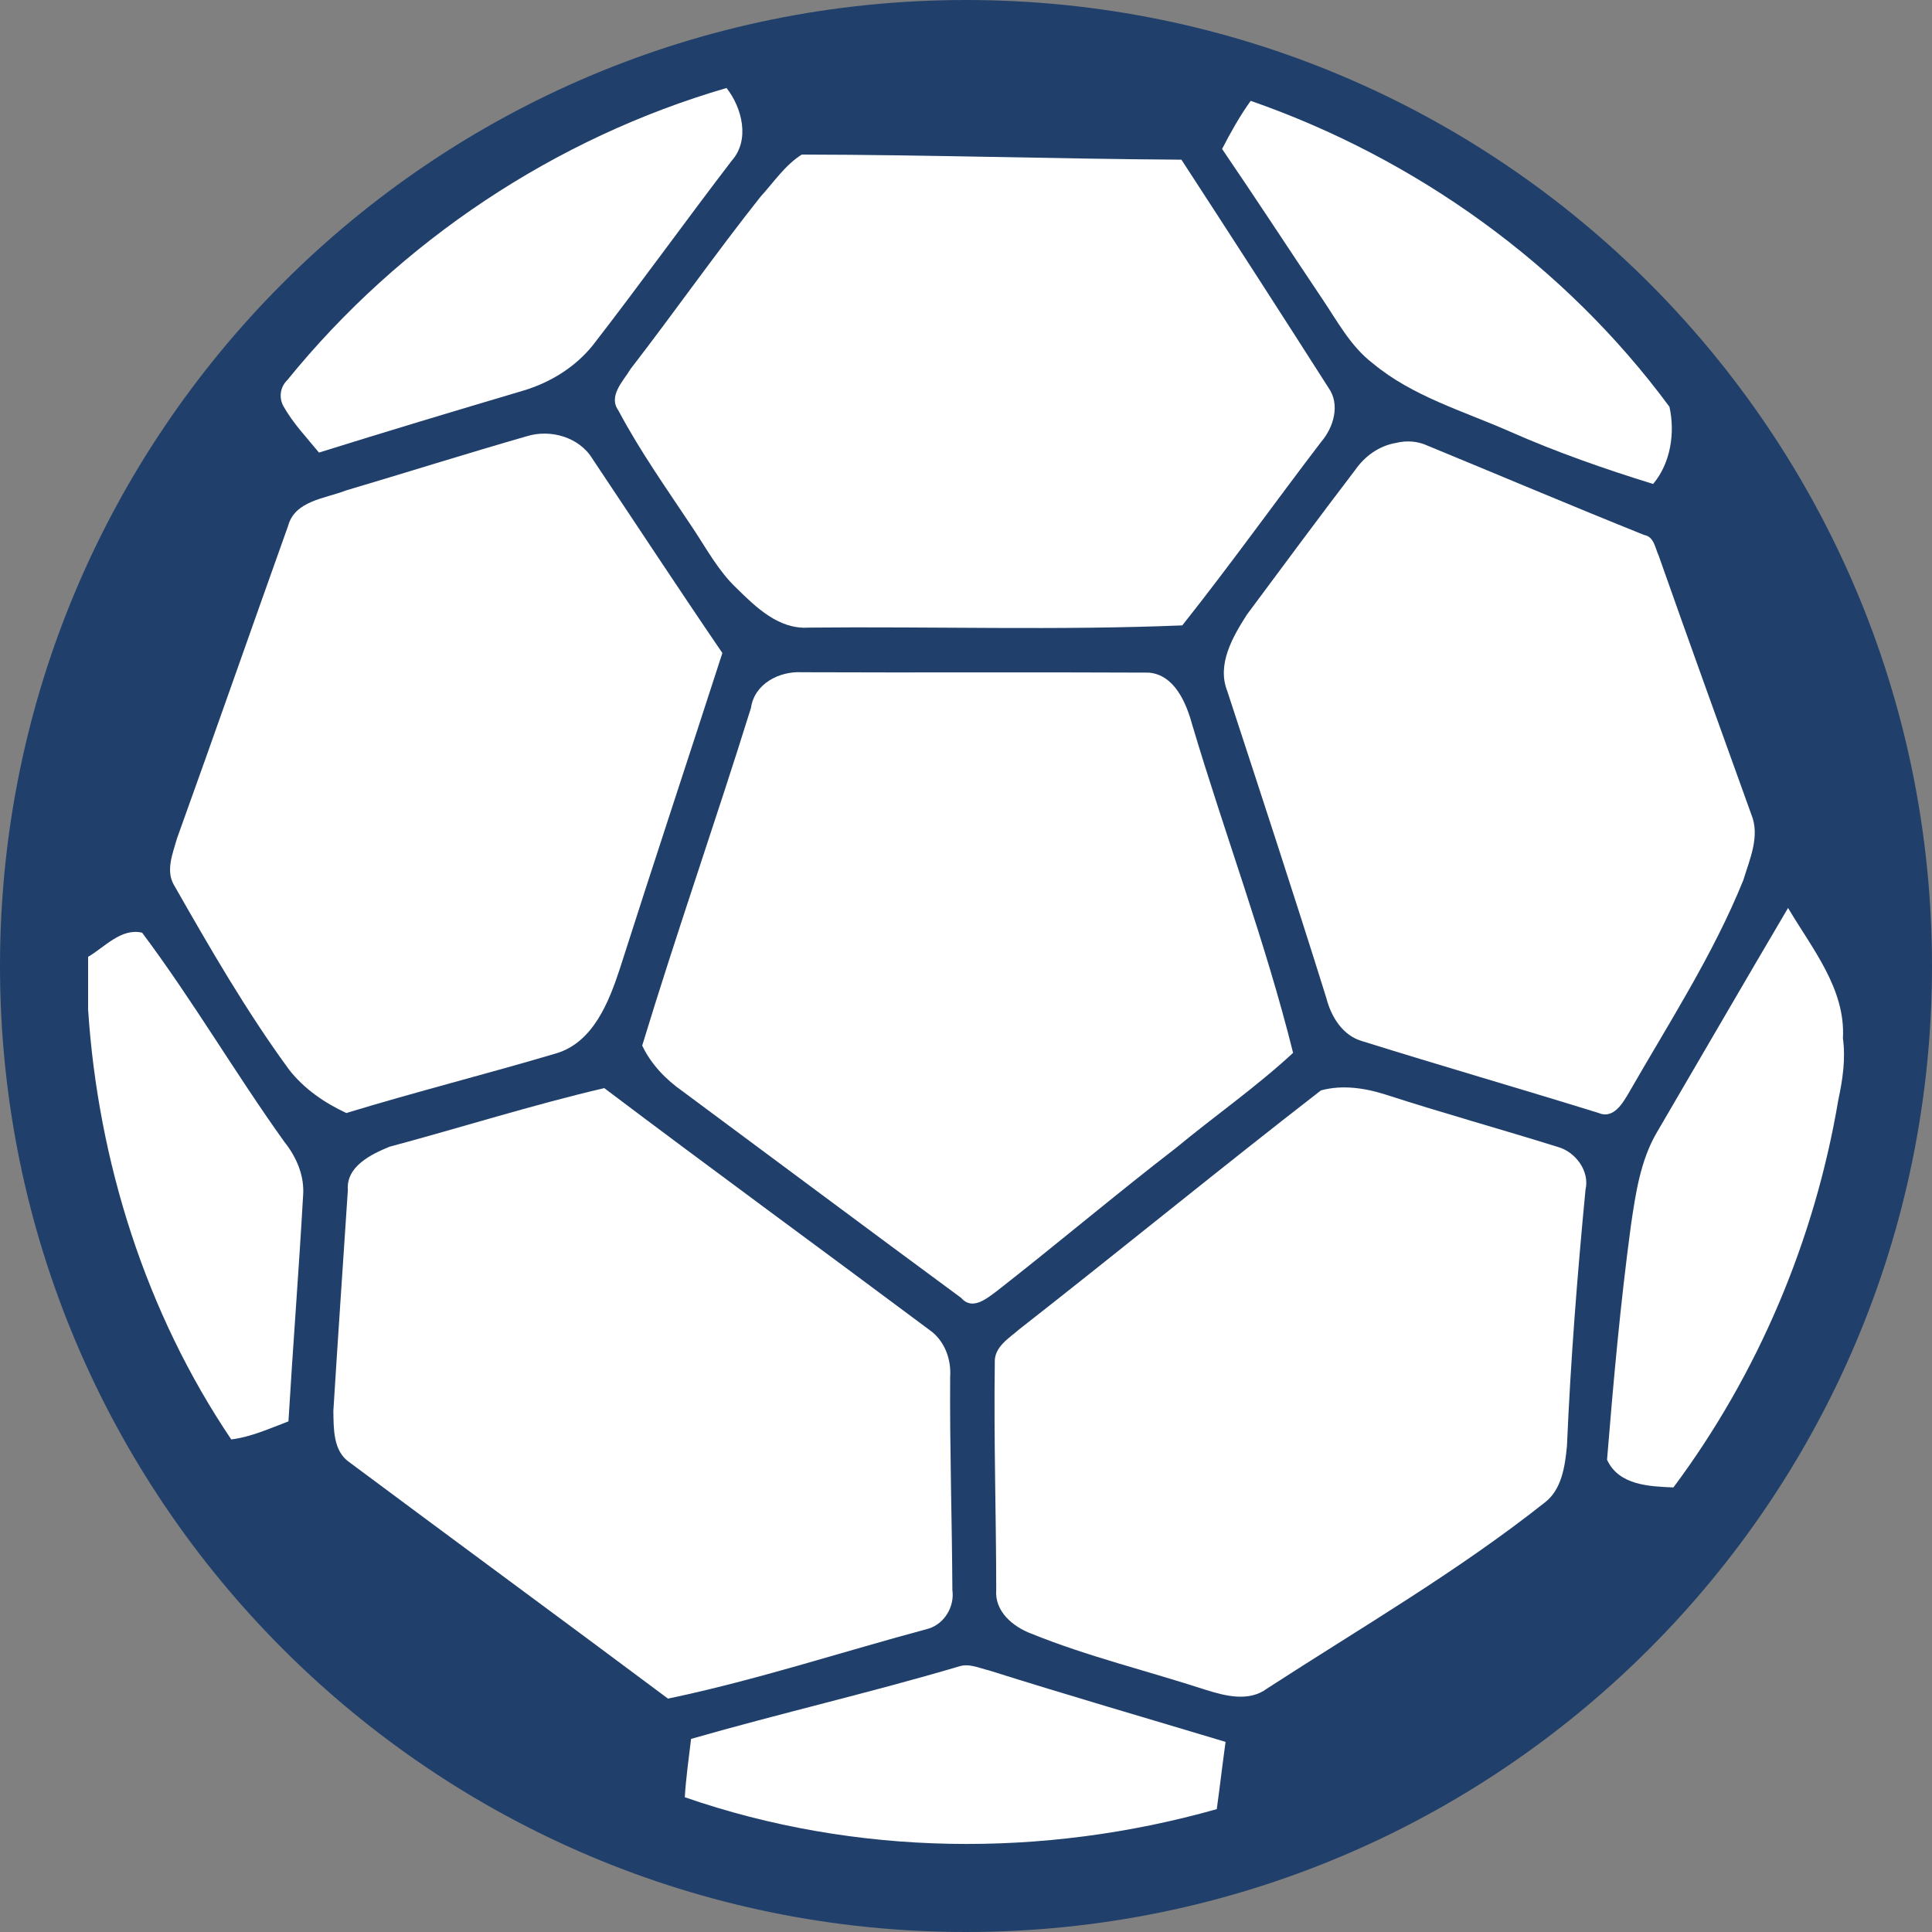 <svg width="20" height="20" viewBox="0 0 20 20" fill="none" xmlns="http://www.w3.org/2000/svg">
<rect x="0" y="0" width="20" height="20" fill="#808080" stroke="none"/>
<g clip-path="url(#clip0_114_1340)">
<path d="M10 0C15.523 0 20 4.477 20 10C20 15.523 15.523 20 10 20C4.477 20 0 15.523 0 10C0 4.477 4.477 0 10 0Z" fill="#20406B"/>
<path d="M12.947 1.044C14.655 1.638 16.199 2.742 17.282 4.211C17.342 4.479 17.295 4.794 17.113 5.01C16.609 4.854 16.11 4.68 15.627 4.466C15.146 4.254 14.623 4.104 14.211 3.761C13.981 3.586 13.844 3.324 13.684 3.088C13.339 2.574 13.001 2.055 12.651 1.542C12.74 1.37 12.834 1.201 12.947 1.044Z" fill="white"/>
<path d="M2.974 3.935C4.143 2.493 5.751 1.426 7.521 0.911C7.683 1.117 7.765 1.449 7.576 1.662C7.091 2.295 6.626 2.943 6.137 3.574C5.953 3.803 5.694 3.961 5.416 4.044C4.711 4.253 4.005 4.465 3.302 4.685C3.174 4.528 3.031 4.38 2.932 4.201C2.885 4.112 2.902 4.004 2.974 3.935Z" fill="white"/>
<path d="M7.87 2.04C8.008 1.889 8.126 1.709 8.3 1.6C9.61 1.602 10.921 1.645 12.23 1.653C12.741 2.438 13.249 3.225 13.753 4.015C13.876 4.188 13.805 4.426 13.676 4.575C13.194 5.206 12.733 5.852 12.239 6.474C10.95 6.527 9.659 6.484 8.369 6.497C8.063 6.517 7.827 6.288 7.624 6.088C7.438 5.912 7.315 5.682 7.174 5.47C6.908 5.069 6.628 4.676 6.402 4.25C6.293 4.099 6.452 3.946 6.528 3.819C6.982 3.231 7.409 2.622 7.87 2.04Z" fill="white"/>
<path d="M14.452 4.585C14.561 4.558 14.675 4.566 14.777 4.613C15.525 4.921 16.27 5.237 17.02 5.538C17.124 5.556 17.134 5.675 17.171 5.753C17.486 6.648 17.809 7.54 18.13 8.432C18.222 8.656 18.112 8.896 18.047 9.111C17.734 9.884 17.279 10.585 16.866 11.305C16.801 11.416 16.704 11.589 16.547 11.521C15.735 11.269 14.917 11.033 14.105 10.779C13.901 10.723 13.78 10.527 13.73 10.331C13.398 9.268 13.05 8.21 12.704 7.152C12.595 6.875 12.763 6.589 12.909 6.361C13.281 5.861 13.651 5.36 14.029 4.865C14.129 4.721 14.278 4.614 14.452 4.585Z" fill="white"/>
<path d="M17.148 11.729C17.602 10.953 18.053 10.174 18.51 9.399C18.756 9.817 19.106 10.233 19.078 10.749C19.107 10.964 19.075 11.177 19.03 11.387C18.786 12.836 18.198 14.225 17.323 15.398C17.074 15.387 16.758 15.377 16.636 15.111C16.702 14.3 16.775 13.487 16.884 12.68C16.932 12.355 16.981 12.017 17.148 11.729Z" fill="white"/>
<path d="M5.453 4.516C5.697 4.44 5.997 4.524 6.134 4.751C6.582 5.421 7.024 6.095 7.478 6.76C7.125 7.851 6.764 8.94 6.415 10.033C6.302 10.376 6.141 10.783 5.769 10.901C5.043 11.117 4.309 11.301 3.585 11.522C3.36 11.417 3.149 11.273 2.994 11.075C2.548 10.466 2.17 9.809 1.796 9.153C1.716 9.005 1.79 8.83 1.832 8.68C2.22 7.603 2.597 6.522 2.982 5.445C3.052 5.181 3.369 5.161 3.582 5.077C4.206 4.892 4.827 4.696 5.453 4.516Z" fill="white"/>
<path d="M0.912 9.905C1.085 9.804 1.253 9.605 1.471 9.655C1.994 10.353 2.436 11.112 2.944 11.821C3.072 11.981 3.156 12.179 3.137 12.388C3.093 13.164 3.032 13.939 2.986 14.714C2.792 14.787 2.601 14.875 2.394 14.901C1.511 13.593 1.015 12.027 0.912 10.449L0.912 9.905Z" fill="white"/>
<path d="M7.774 7.328C7.81 7.076 8.07 6.946 8.301 6.959C9.498 6.964 10.696 6.957 11.893 6.963C12.159 6.986 12.28 7.276 12.342 7.503C12.68 8.639 13.1 9.749 13.386 10.899C13.003 11.254 12.575 11.551 12.173 11.884C11.545 12.368 10.939 12.881 10.314 13.369C10.209 13.447 10.063 13.568 9.949 13.435C8.985 12.725 8.027 12.009 7.065 11.296C6.892 11.175 6.74 11.017 6.648 10.824C7.004 9.653 7.41 8.497 7.774 7.328Z" fill="white"/>
<path d="M4.032 11.871C4.774 11.672 5.508 11.439 6.255 11.264C7.372 12.107 8.503 12.932 9.625 13.77C9.777 13.877 9.849 14.07 9.836 14.253C9.831 14.989 9.855 15.724 9.859 16.461C9.883 16.631 9.777 16.808 9.614 16.859C8.715 17.1 7.828 17.393 6.915 17.584C5.817 16.764 4.712 15.953 3.614 15.135C3.447 15.018 3.454 14.787 3.451 14.605C3.498 13.844 3.551 13.082 3.601 12.32C3.581 12.074 3.844 11.948 4.032 11.871Z" fill="white"/>
<path d="M13.674 11.288C13.895 11.227 14.131 11.263 14.347 11.332C14.936 11.523 15.534 11.688 16.126 11.873C16.308 11.923 16.459 12.122 16.413 12.317C16.328 13.2 16.259 14.084 16.221 14.97C16.201 15.178 16.167 15.422 15.989 15.556C15.083 16.273 14.083 16.853 13.116 17.48C12.93 17.62 12.684 17.557 12.481 17.493C11.88 17.297 11.262 17.149 10.675 16.911C10.487 16.84 10.294 16.682 10.313 16.457C10.312 15.675 10.287 14.892 10.298 14.11C10.288 13.943 10.446 13.853 10.555 13.758C11.599 12.941 12.626 12.1 13.674 11.288Z" fill="white"/>
<path d="M7.154 18.001C8.074 17.737 9.006 17.523 9.924 17.252C10.029 17.215 10.136 17.268 10.238 17.292C11.052 17.549 11.87 17.786 12.687 18.032C12.655 18.264 12.628 18.496 12.596 18.728C10.801 19.236 8.858 19.218 7.089 18.605C7.101 18.403 7.13 18.202 7.154 18.001Z" fill="white"/>
</g>
<defs>
<clipPath id="clip0_114_1340">
<rect width="20" height="20" fill="white"/>
</clipPath>
</defs>
</svg>
